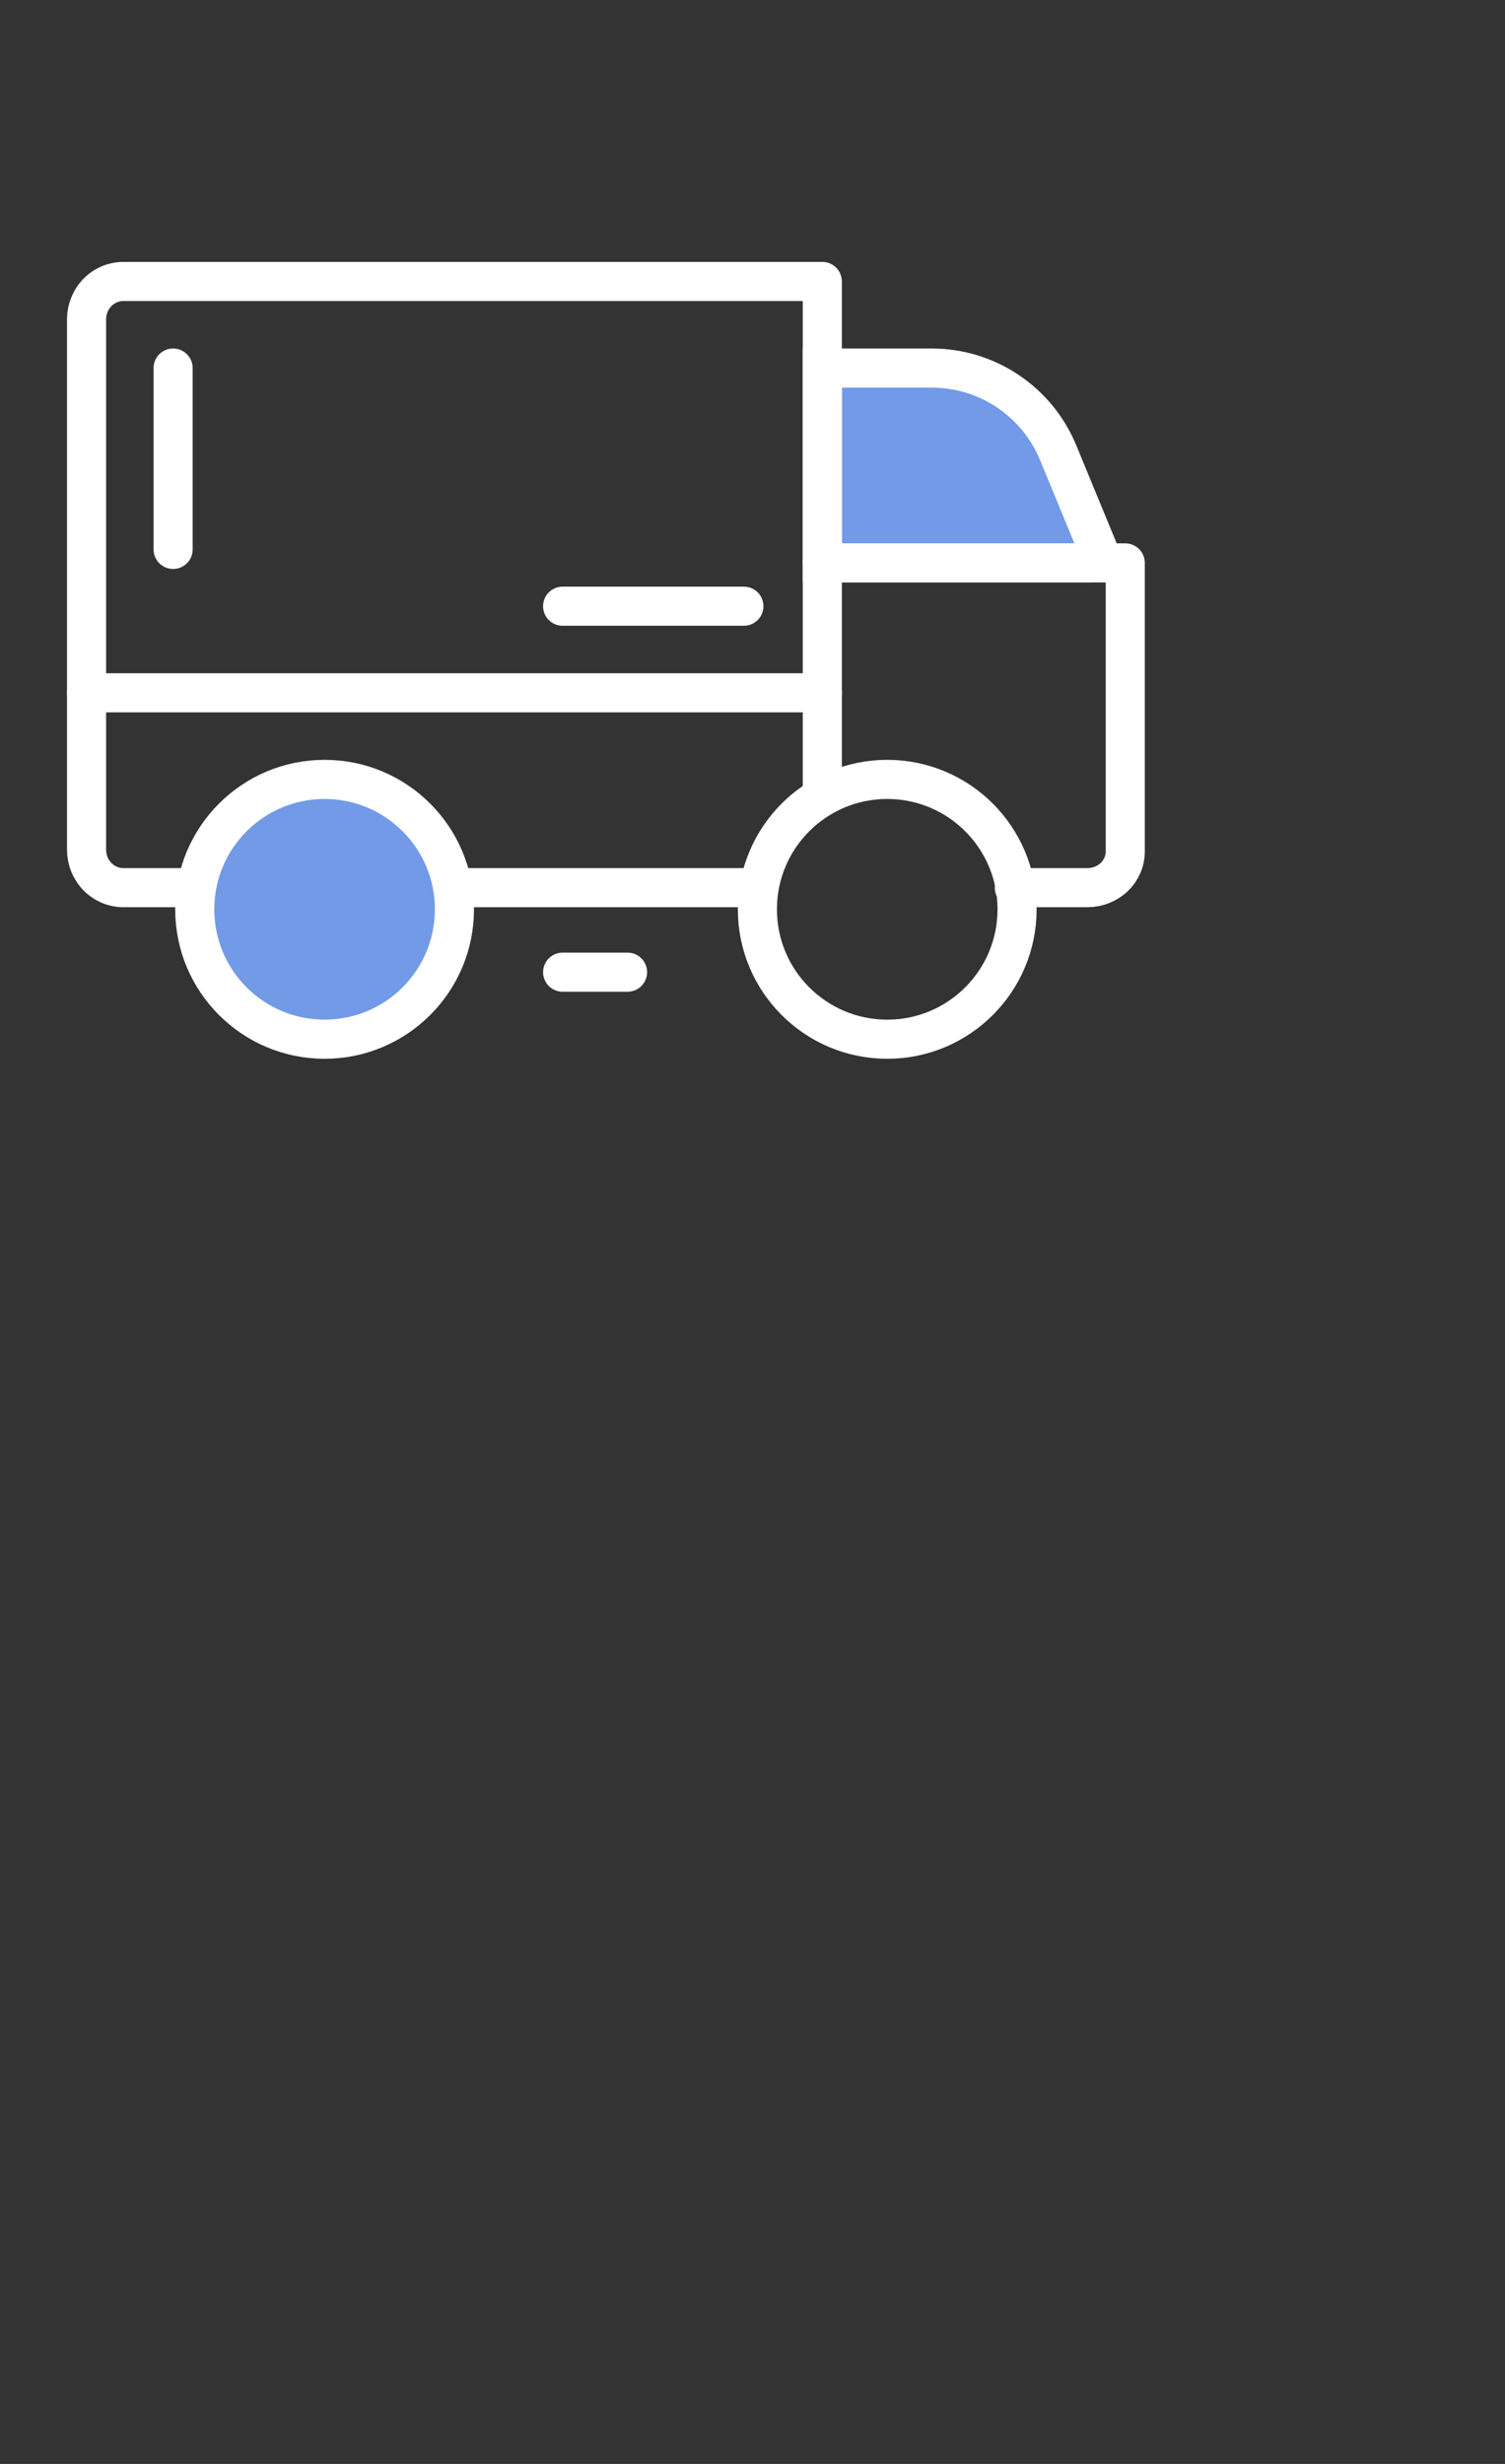 <svg width="77" height="126" viewBox="0 0 77 126" fill="none" xmlns="http://www.w3.org/2000/svg">
<rect x="0" y="0" width="77" height="126" fill="#333333" stroke="none"/>
<path d="M42.071 28.786V18.821H47.668C50.503 18.821 53.057 20.531 54.139 23.151L56.179 28.095C56.315 28.424 56.073 28.786 55.717 28.786H42.071Z" fill="#729AE7" stroke="white" stroke-width="2"/>
<path d="M4.429 35.429H42.072" stroke="white" stroke-width="2" stroke-linecap="round" stroke-linejoin="round"/>
<path d="M45.393 53.143C49.062 53.143 52.036 50.169 52.036 46.5C52.036 42.831 49.062 39.857 45.393 39.857C41.724 39.857 38.75 42.831 38.75 46.5C38.75 50.169 41.724 53.143 45.393 53.143Z" stroke="white" stroke-width="2" stroke-linecap="round" stroke-linejoin="round"/>
<path d="M16.607 53.143C20.276 53.143 23.25 50.169 23.25 46.5C23.25 42.831 20.276 39.857 16.607 39.857C12.938 39.857 9.964 42.831 9.964 46.5C9.964 50.169 12.938 53.143 16.607 53.143Z" fill="#729AE7" stroke="white" stroke-width="2" stroke-linecap="round" stroke-linejoin="round"/>
<path d="M38.75 45.393H23.25" stroke="white" stroke-width="2" stroke-linecap="round" stroke-linejoin="round"/>
<path d="M9.909 45.393H6.311C5.812 45.393 5.333 45.188 4.98 44.825C4.627 44.462 4.429 43.969 4.429 43.455V16.33C4.429 15.816 4.627 15.323 4.98 14.96C5.333 14.597 5.812 14.393 6.311 14.393H42.072V40.355" stroke="white" stroke-width="2" stroke-linecap="round" stroke-linejoin="round"/>
<path d="M42.071 28.786H57.571V43.548C57.571 44.037 57.367 44.507 57.004 44.853C56.641 45.199 56.148 45.393 55.634 45.393H51.897" stroke="white" stroke-width="2" stroke-linecap="round" stroke-linejoin="round"/>
<path d="M8.857 28.095L8.857 18.821" stroke="white" stroke-width="2" stroke-linecap="round" stroke-linejoin="round"/>
<path d="M28.785 31L38.059 31" stroke="white" stroke-width="2" stroke-linecap="round" stroke-linejoin="round"/>
<path d="M28.786 49.715L32.107 49.715" stroke="white" stroke-width="2" stroke-linecap="round" stroke-linejoin="round"/>
</svg>
